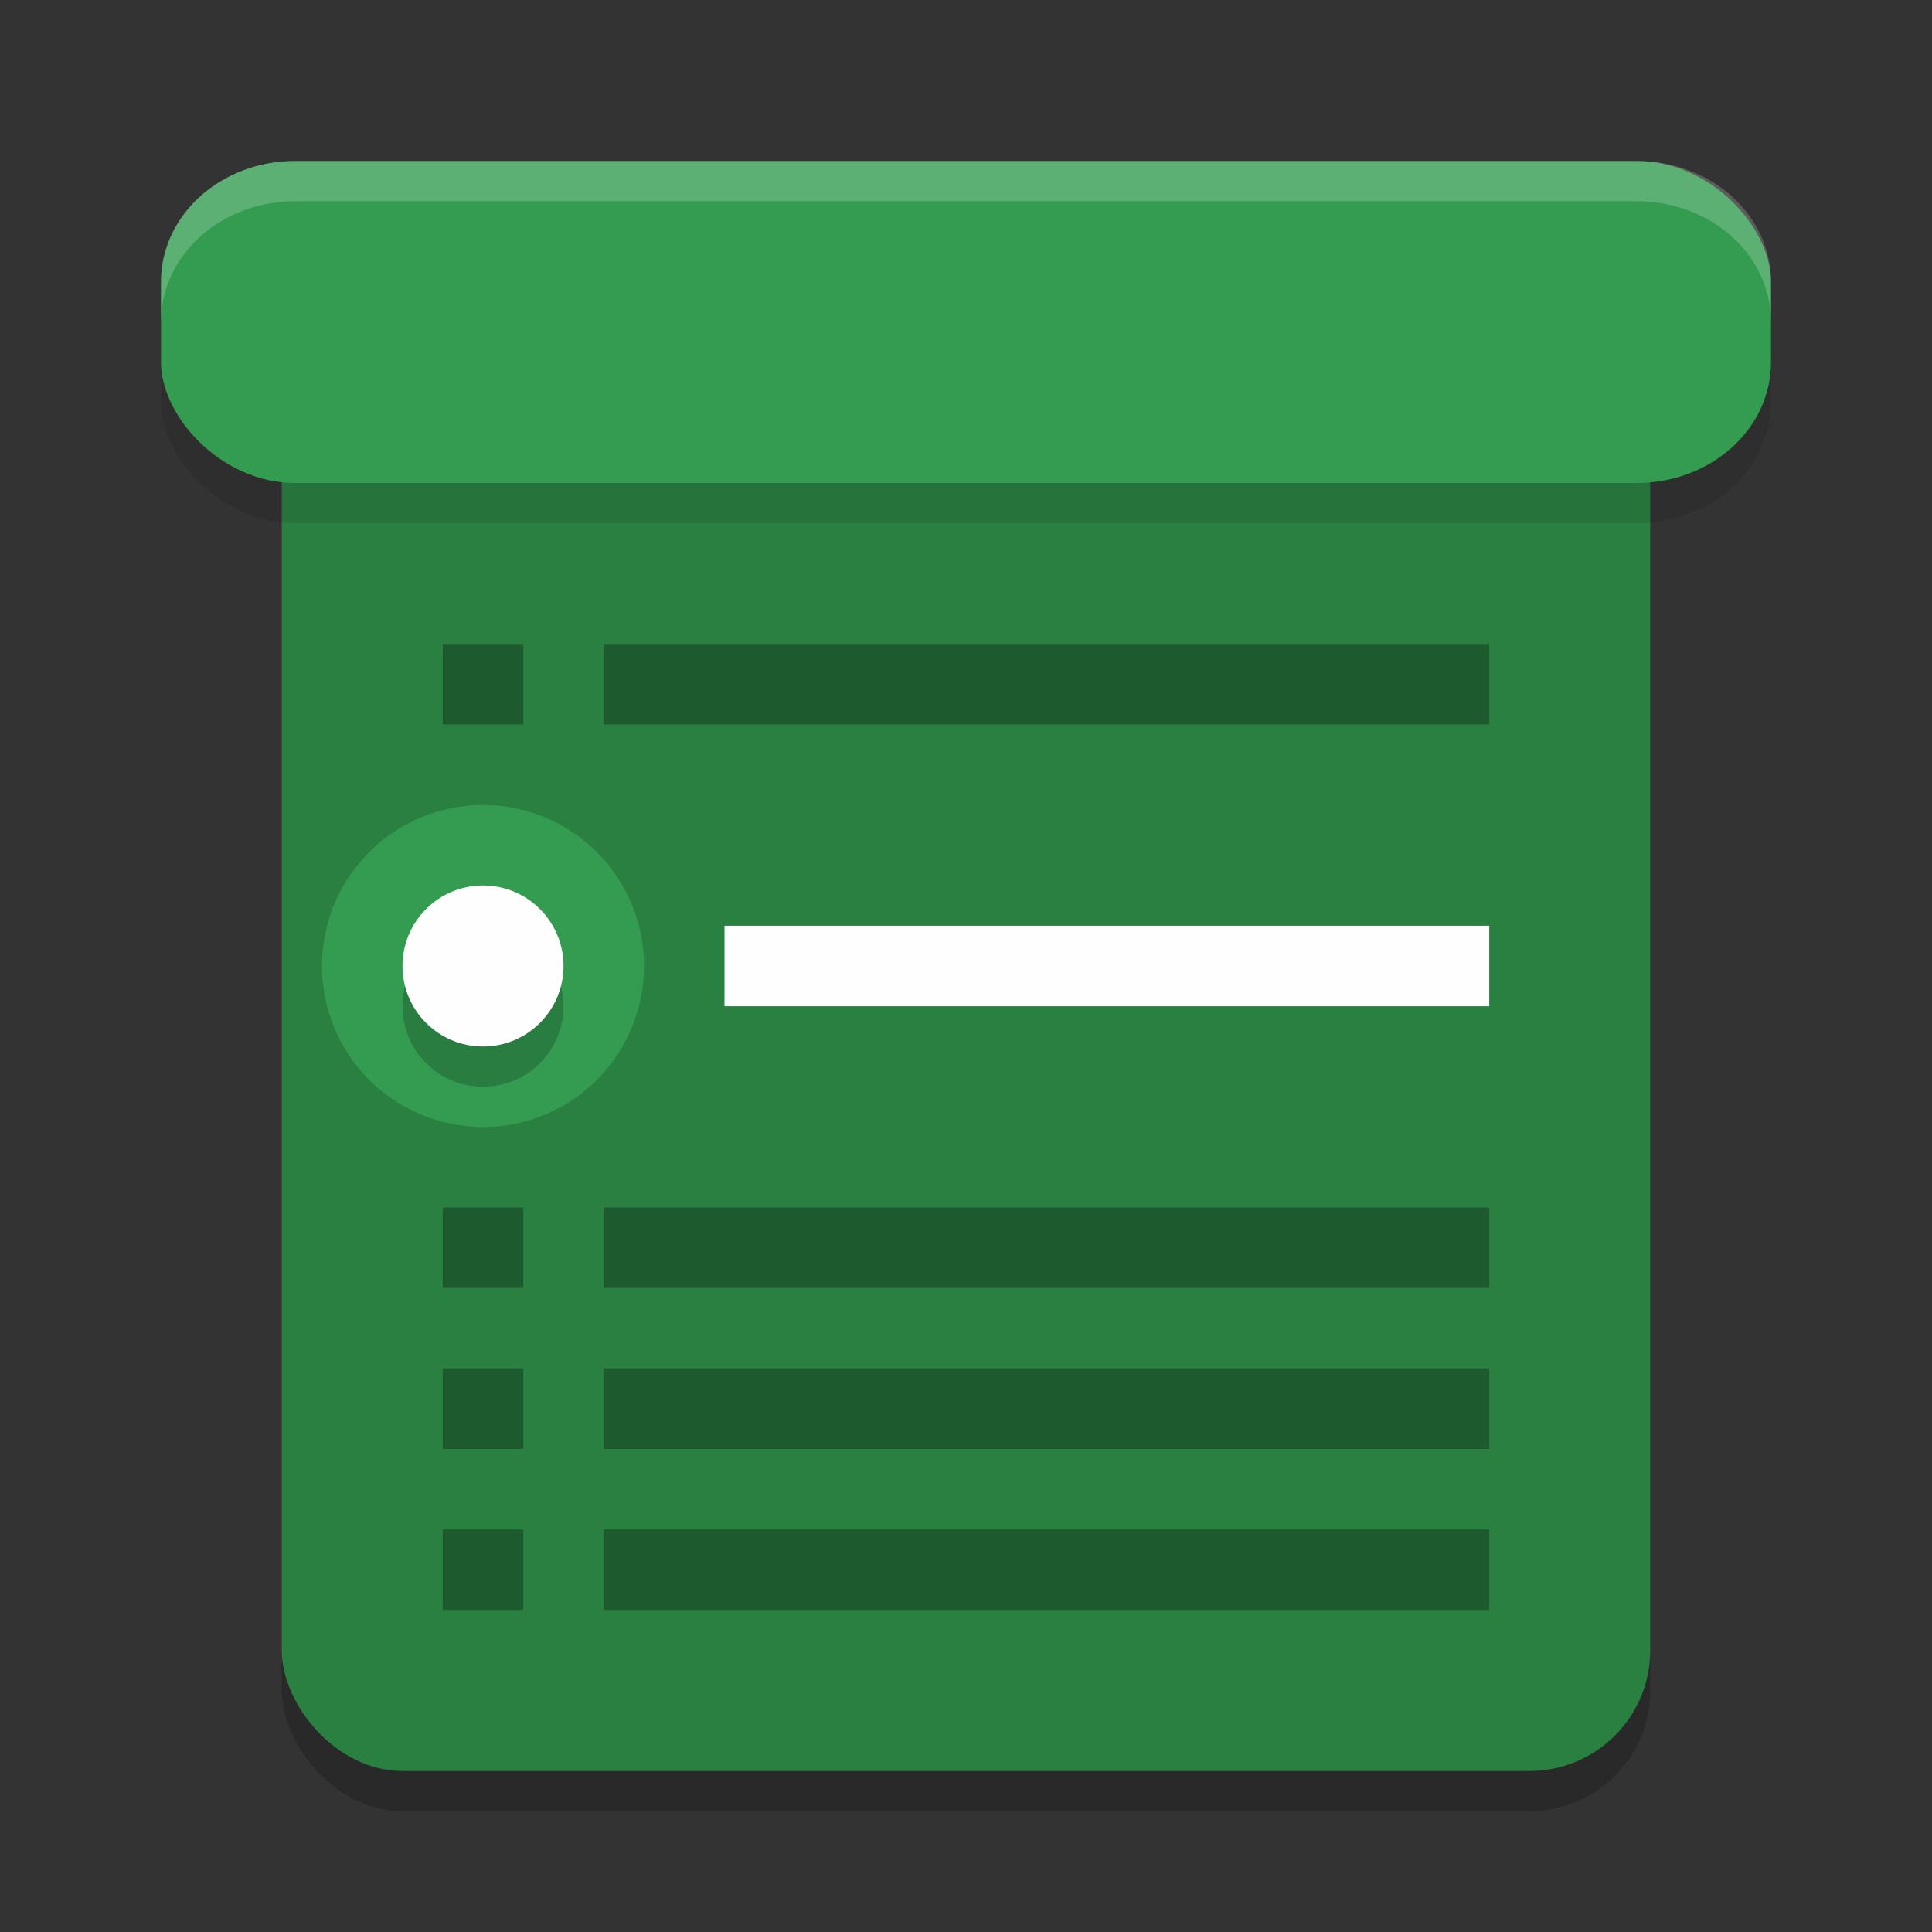 <?xml version="1.0" encoding="UTF-8" standalone="no"?>
<svg
   xmlns:dc="http://purl.org/dc/elements/1.1/"
   xmlns:cc="http://creativecommons.org/ns#"
   xmlns:rdf="http://www.w3.org/1999/02/22-rdf-syntax-ns#"
   xmlns:svg="http://www.w3.org/2000/svg"
   xmlns="http://www.w3.org/2000/svg"
   xmlns:sodipodi="http://sodipodi.sourceforge.net/DTD/sodipodi-0.dtd"
   xmlns:inkscape="http://www.inkscape.org/namespaces/inkscape"
   width="48"
   height="48"
   version="1.1"
   id="svg36"
   sodipodi:docname="financial-schedule.svg"
   inkscape:version="0.92.5 (2060ec1f9f, 2020-04-08)">
  <rect width="100%" height="100%" fill="#333333" stroke="none"/>
  <defs
     id="defs40" />
  <sodipodi:namedview
     pagecolor="#fefefe"
     bordercolor="#33994e"
     borderopacity="1"
     objecttolerance="10"
     gridtolerance="10"
     guidetolerance="10"
     inkscape:pageopacity="0"
     inkscape:pageshadow="2"
     inkscape:window-width="783"
     inkscape:window-height="480"
     id="namedview38"
     showgrid="false"
     inkscape:zoom="6.9532167"
     inkscape:cx="14.140179"
     inkscape:cy="29.343914"
     inkscape:window-x="0"
     inkscape:window-y="28"
     inkscape:window-maximized="0"
     inkscape:current-layer="svg36" />
  <rect
     style="opacity:0.2"
     width="34"
     height="36"
     x="7"
     y="9"
     rx="3"
     ry="3"
     id="rect2" />
  <rect
     style="fill:#2a8041;fill-opacity:1"
     width="34"
     height="36"
     x="7"
     y="8"
     rx="3"
     ry="3"
     id="rect4" />
  <rect
     style="opacity:0.1"
     width="40"
     height="8"
     x="4"
     y="5"
     rx="3.333"
     ry="3"
     id="rect6" />
  <rect
     style="fill:#349c50;fill-opacity:1"
     width="40"
     height="8"
     x="4"
     y="4"
     rx="3.333"
     ry="3"
     id="rect8" />
  <circle
     style="fill:#349c50;fill-opacity:1"
     cx="12"
     cy="24"
     r="4"
     id="circle10" />
  <rect
     style="fill:#fefefe;fill-opacity:1"
     width="19"
     height="2"
     x="18"
     y="23"
     id="rect12" />
  <rect
     style="opacity:0.3"
     width="22"
     height="2"
     x="15"
     y="16"
     id="rect14" />
  <path
     style="opacity:0.2;fill:#fefefe"
     d="M 7.334 4 C 5.487 4 4 5.338 4 7 L 4 8 C 4 6.338 5.487 5 7.334 5 L 40.666 5 C 42.513 5 44 6.338 44 8 L 44 7 C 44 5.338 42.513 4 40.666 4 L 7.334 4 z"
     id="path16" />
  <circle
     style="opacity:0.2"
     cx="12"
     cy="25"
     r="2"
     id="circle18" />
  <circle
     style="fill:#fefefe"
     cx="12"
     cy="24"
     r="2"
     id="circle20" />
  <rect
     style="opacity:0.3"
     width="2"
     height="2"
     x="11"
     y="16"
     id="rect22" />
  <rect
     style="opacity:0.3"
     width="22"
     height="2"
     x="15"
     y="30"
     id="rect24" />
  <rect
     style="opacity:0.3"
     width="2"
     height="2"
     x="11"
     y="30"
     id="rect26" />
  <rect
     style="opacity:0.3"
     width="22"
     height="2"
     x="15"
     y="34"
     id="rect28" />
  <rect
     style="opacity:0.3"
     width="2"
     height="2"
     x="11"
     y="34"
     id="rect30" />
  <rect
     style="opacity:0.3"
     width="22"
     height="2"
     x="15"
     y="38"
     id="rect32" />
  <rect
     style="opacity:0.3"
     width="2"
     height="2"
     x="11"
     y="38"
     id="rect34" />
</svg>
